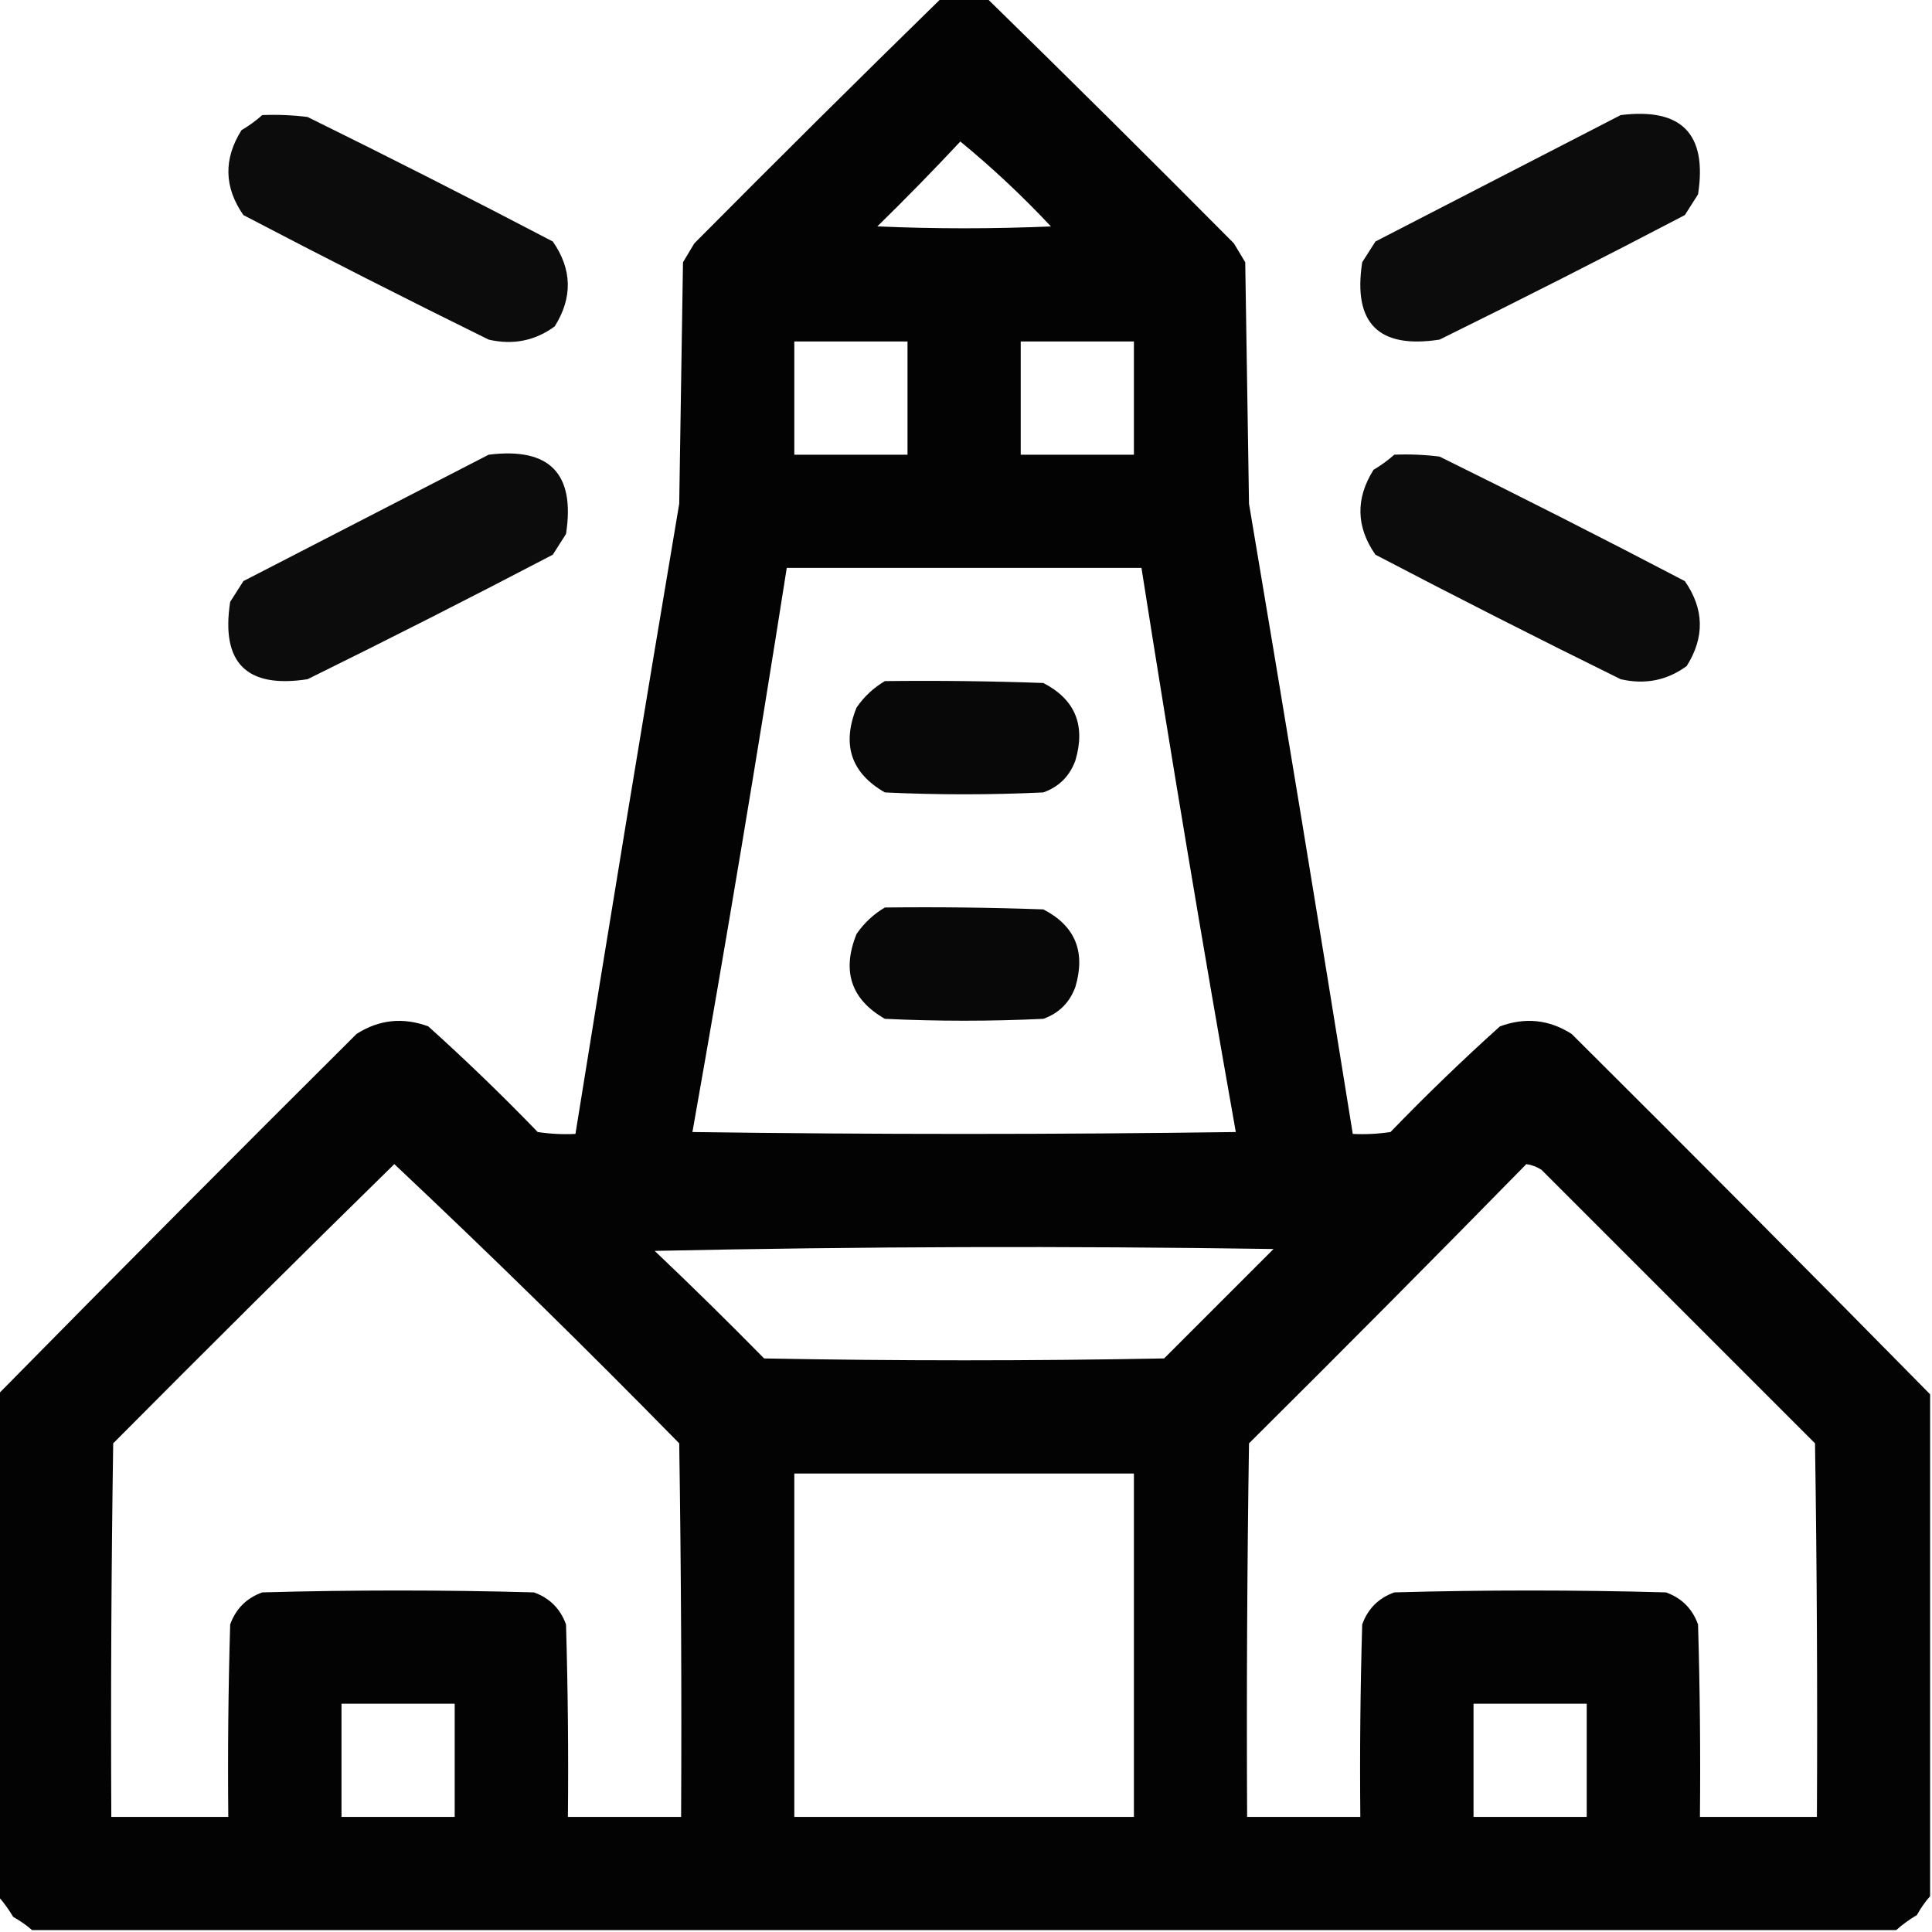 <?xml version="1.0" encoding="UTF-8"?>
<!DOCTYPE svg PUBLIC "-//W3C//DTD SVG 1.1//EN" "http://www.w3.org/Graphics/SVG/1.1/DTD/svg11.dtd">
<svg xmlns="http://www.w3.org/2000/svg" version="1.1" width="512px" height="512px" style="shape-rendering:geometricPrecision; text-rendering:geometricPrecision; image-rendering:optimizeQuality; fill-rule:evenodd; clip-rule:evenodd" xmlns:xlink="http://www.w3.org/1999/xlink">
<g><path style="opacity:0.985" fill="#000000" d="M 249.5,-0.5 C 253.5,-0.5 257.5,-0.5 261.5,-0.5C 283.384,20.884 305.218,42.55 327,64.5C 328,66.167 329,67.833 330,69.5C 330.333,90.833 330.667,112.167 331,133.5C 340.385,189.142 349.552,244.809 358.5,300.5C 361.85,300.665 365.183,300.498 368.5,300C 377.863,290.303 387.53,280.97 397.5,272C 404.214,269.531 410.547,270.197 416.5,274C 448.45,305.782 480.116,337.616 511.5,369.5C 511.5,413.833 511.5,458.167 511.5,502.5C 510.196,503.987 509.03,505.654 508,507.5C 505.985,508.697 504.151,510.03 502.5,511.5C 337.833,511.5 173.167,511.5 8.5,511.5C 7.013,510.196 5.346,509.03 3.5,508C 2.303,505.985 0.97,504.151 -0.5,502.5C -0.5,458.167 -0.5,413.833 -0.5,369.5C 30.884,337.616 62.55,305.782 94.5,274C 100.453,270.197 106.786,269.531 113.5,272C 123.47,280.97 133.137,290.303 142.5,300C 145.817,300.498 149.15,300.665 152.5,300.5C 161.448,244.809 170.615,189.142 180,133.5C 180.333,112.167 180.667,90.833 181,69.5C 182,67.833 183,66.167 184,64.5C 205.782,42.55 227.616,20.884 249.5,-0.5 Z M 254.5,37.5 C 262.912,44.407 270.912,51.907 278.5,60C 263.167,60.667 247.833,60.667 232.5,60C 240.036,52.632 247.369,45.132 254.5,37.5 Z M 210.5,90.5 C 220.5,90.5 230.5,90.5 240.5,90.5C 240.5,100.5 240.5,110.5 240.5,120.5C 230.5,120.5 220.5,120.5 210.5,120.5C 210.5,110.5 210.5,100.5 210.5,90.5 Z M 270.5,90.5 C 280.5,90.5 290.5,90.5 300.5,90.5C 300.5,100.5 300.5,110.5 300.5,120.5C 290.5,120.5 280.5,120.5 270.5,120.5C 270.5,110.5 270.5,100.5 270.5,90.5 Z M 208.5,150.5 C 239.833,150.5 271.167,150.5 302.5,150.5C 310.352,200.446 318.685,250.28 327.5,300C 279.5,300.667 231.5,300.667 183.5,300C 192.315,250.28 200.648,200.446 208.5,150.5 Z M 104.5,308.5 C 130.082,332.581 155.249,357.247 180,382.5C 180.5,415.498 180.667,448.498 180.5,481.5C 170.5,481.5 160.5,481.5 150.5,481.5C 150.667,464.497 150.5,447.497 150,430.5C 148.5,426.333 145.667,423.5 141.5,422C 117.5,421.333 93.5,421.333 69.5,422C 65.333,423.5 62.5,426.333 61,430.5C 60.5,447.497 60.333,464.497 60.5,481.5C 50.167,481.5 39.833,481.5 29.5,481.5C 29.333,448.498 29.5,415.498 30,382.5C 54.728,357.605 79.562,332.938 104.5,308.5 Z M 404.5,308.5 C 405.922,308.709 407.255,309.209 408.5,310C 432.667,334.167 456.833,358.333 481,382.5C 481.5,415.498 481.667,448.498 481.5,481.5C 471.167,481.5 460.833,481.5 450.5,481.5C 450.667,464.497 450.5,447.497 450,430.5C 448.5,426.333 445.667,423.5 441.5,422C 417.5,421.333 393.5,421.333 369.5,422C 365.333,423.5 362.5,426.333 361,430.5C 360.5,447.497 360.333,464.497 360.5,481.5C 350.5,481.5 340.5,481.5 330.5,481.5C 330.333,448.498 330.5,415.498 331,382.5C 355.702,357.965 380.202,333.299 404.5,308.5 Z M 173.5,331.5 C 227.998,330.335 282.665,330.168 337.5,331C 327.833,340.667 318.167,350.333 308.5,360C 273.167,360.667 237.833,360.667 202.5,360C 192.965,350.298 183.298,340.798 173.5,331.5 Z M 210.5,390.5 C 240.5,390.5 270.5,390.5 300.5,390.5C 300.5,420.833 300.5,451.167 300.5,481.5C 270.5,481.5 240.5,481.5 210.5,481.5C 210.5,451.167 210.5,420.833 210.5,390.5 Z M 90.5,451.5 C 100.5,451.5 110.5,451.5 120.5,451.5C 120.5,461.5 120.5,471.5 120.5,481.5C 110.5,481.5 100.5,481.5 90.5,481.5C 90.5,471.5 90.5,461.5 90.5,451.5 Z M 390.5,451.5 C 400.5,451.5 410.5,451.5 420.5,451.5C 420.5,461.5 420.5,471.5 420.5,481.5C 410.5,481.5 400.5,481.5 390.5,481.5C 390.5,471.5 390.5,461.5 390.5,451.5 Z"/></g>
<g><path style="opacity:0.951" fill="#000000" d="M 69.5,30.5 C 73.514,30.334 77.514,30.501 81.5,31C 103.323,41.744 124.989,52.744 146.5,64C 151.628,71.375 151.794,78.875 147,86.5C 141.795,90.319 135.962,91.486 129.5,90C 107.677,79.256 86.011,68.256 64.5,57C 59.372,49.625 59.206,42.125 64,34.5C 66.015,33.303 67.849,31.97 69.5,30.5 Z"/></g>
<g><path style="opacity:0.951" fill="#000000" d="M 429.5,30.5 C 445.654,28.487 452.487,35.487 450,51.5C 448.833,53.333 447.667,55.167 446.5,57C 424.989,68.256 403.323,79.256 381.5,90C 365.333,92.5 358.5,85.667 361,69.5C 362.167,67.667 363.333,65.833 364.5,64C 386.228,52.804 407.894,41.637 429.5,30.5 Z"/></g>
<g><path style="opacity:0.951" fill="#000000" d="M 129.5,120.5 C 145.654,118.487 152.487,125.487 150,141.5C 148.833,143.333 147.667,145.167 146.5,147C 124.989,158.256 103.323,169.256 81.5,180C 65.333,182.5 58.5,175.667 61,159.5C 62.167,157.667 63.333,155.833 64.5,154C 86.228,142.804 107.894,131.637 129.5,120.5 Z"/></g>
<g><path style="opacity:0.951" fill="#000000" d="M 369.5,120.5 C 373.514,120.334 377.514,120.501 381.5,121C 403.323,131.744 424.989,142.744 446.5,154C 451.628,161.375 451.794,168.875 447,176.5C 441.795,180.319 435.962,181.486 429.5,180C 407.677,169.256 386.011,158.256 364.5,147C 359.372,139.625 359.206,132.125 364,124.5C 366.015,123.303 367.849,121.97 369.5,120.5 Z"/></g>
<g><path style="opacity:0.968" fill="#000000" d="M 234.5,180.5 C 248.504,180.333 262.504,180.5 276.5,181C 284.915,185.348 287.748,192.181 285,201.5C 283.5,205.667 280.667,208.5 276.5,210C 262.5,210.667 248.5,210.667 234.5,210C 225.525,204.848 223.025,197.348 227,187.5C 229.015,184.588 231.515,182.255 234.5,180.5 Z"/></g>
<g><path style="opacity:0.968" fill="#000000" d="M 234.5,240.5 C 248.504,240.333 262.504,240.5 276.5,241C 284.915,245.348 287.748,252.181 285,261.5C 283.5,265.667 280.667,268.5 276.5,270C 262.5,270.667 248.5,270.667 234.5,270C 225.525,264.848 223.025,257.348 227,247.5C 229.015,244.588 231.515,242.255 234.5,240.5 Z"/></g>
</svg>
